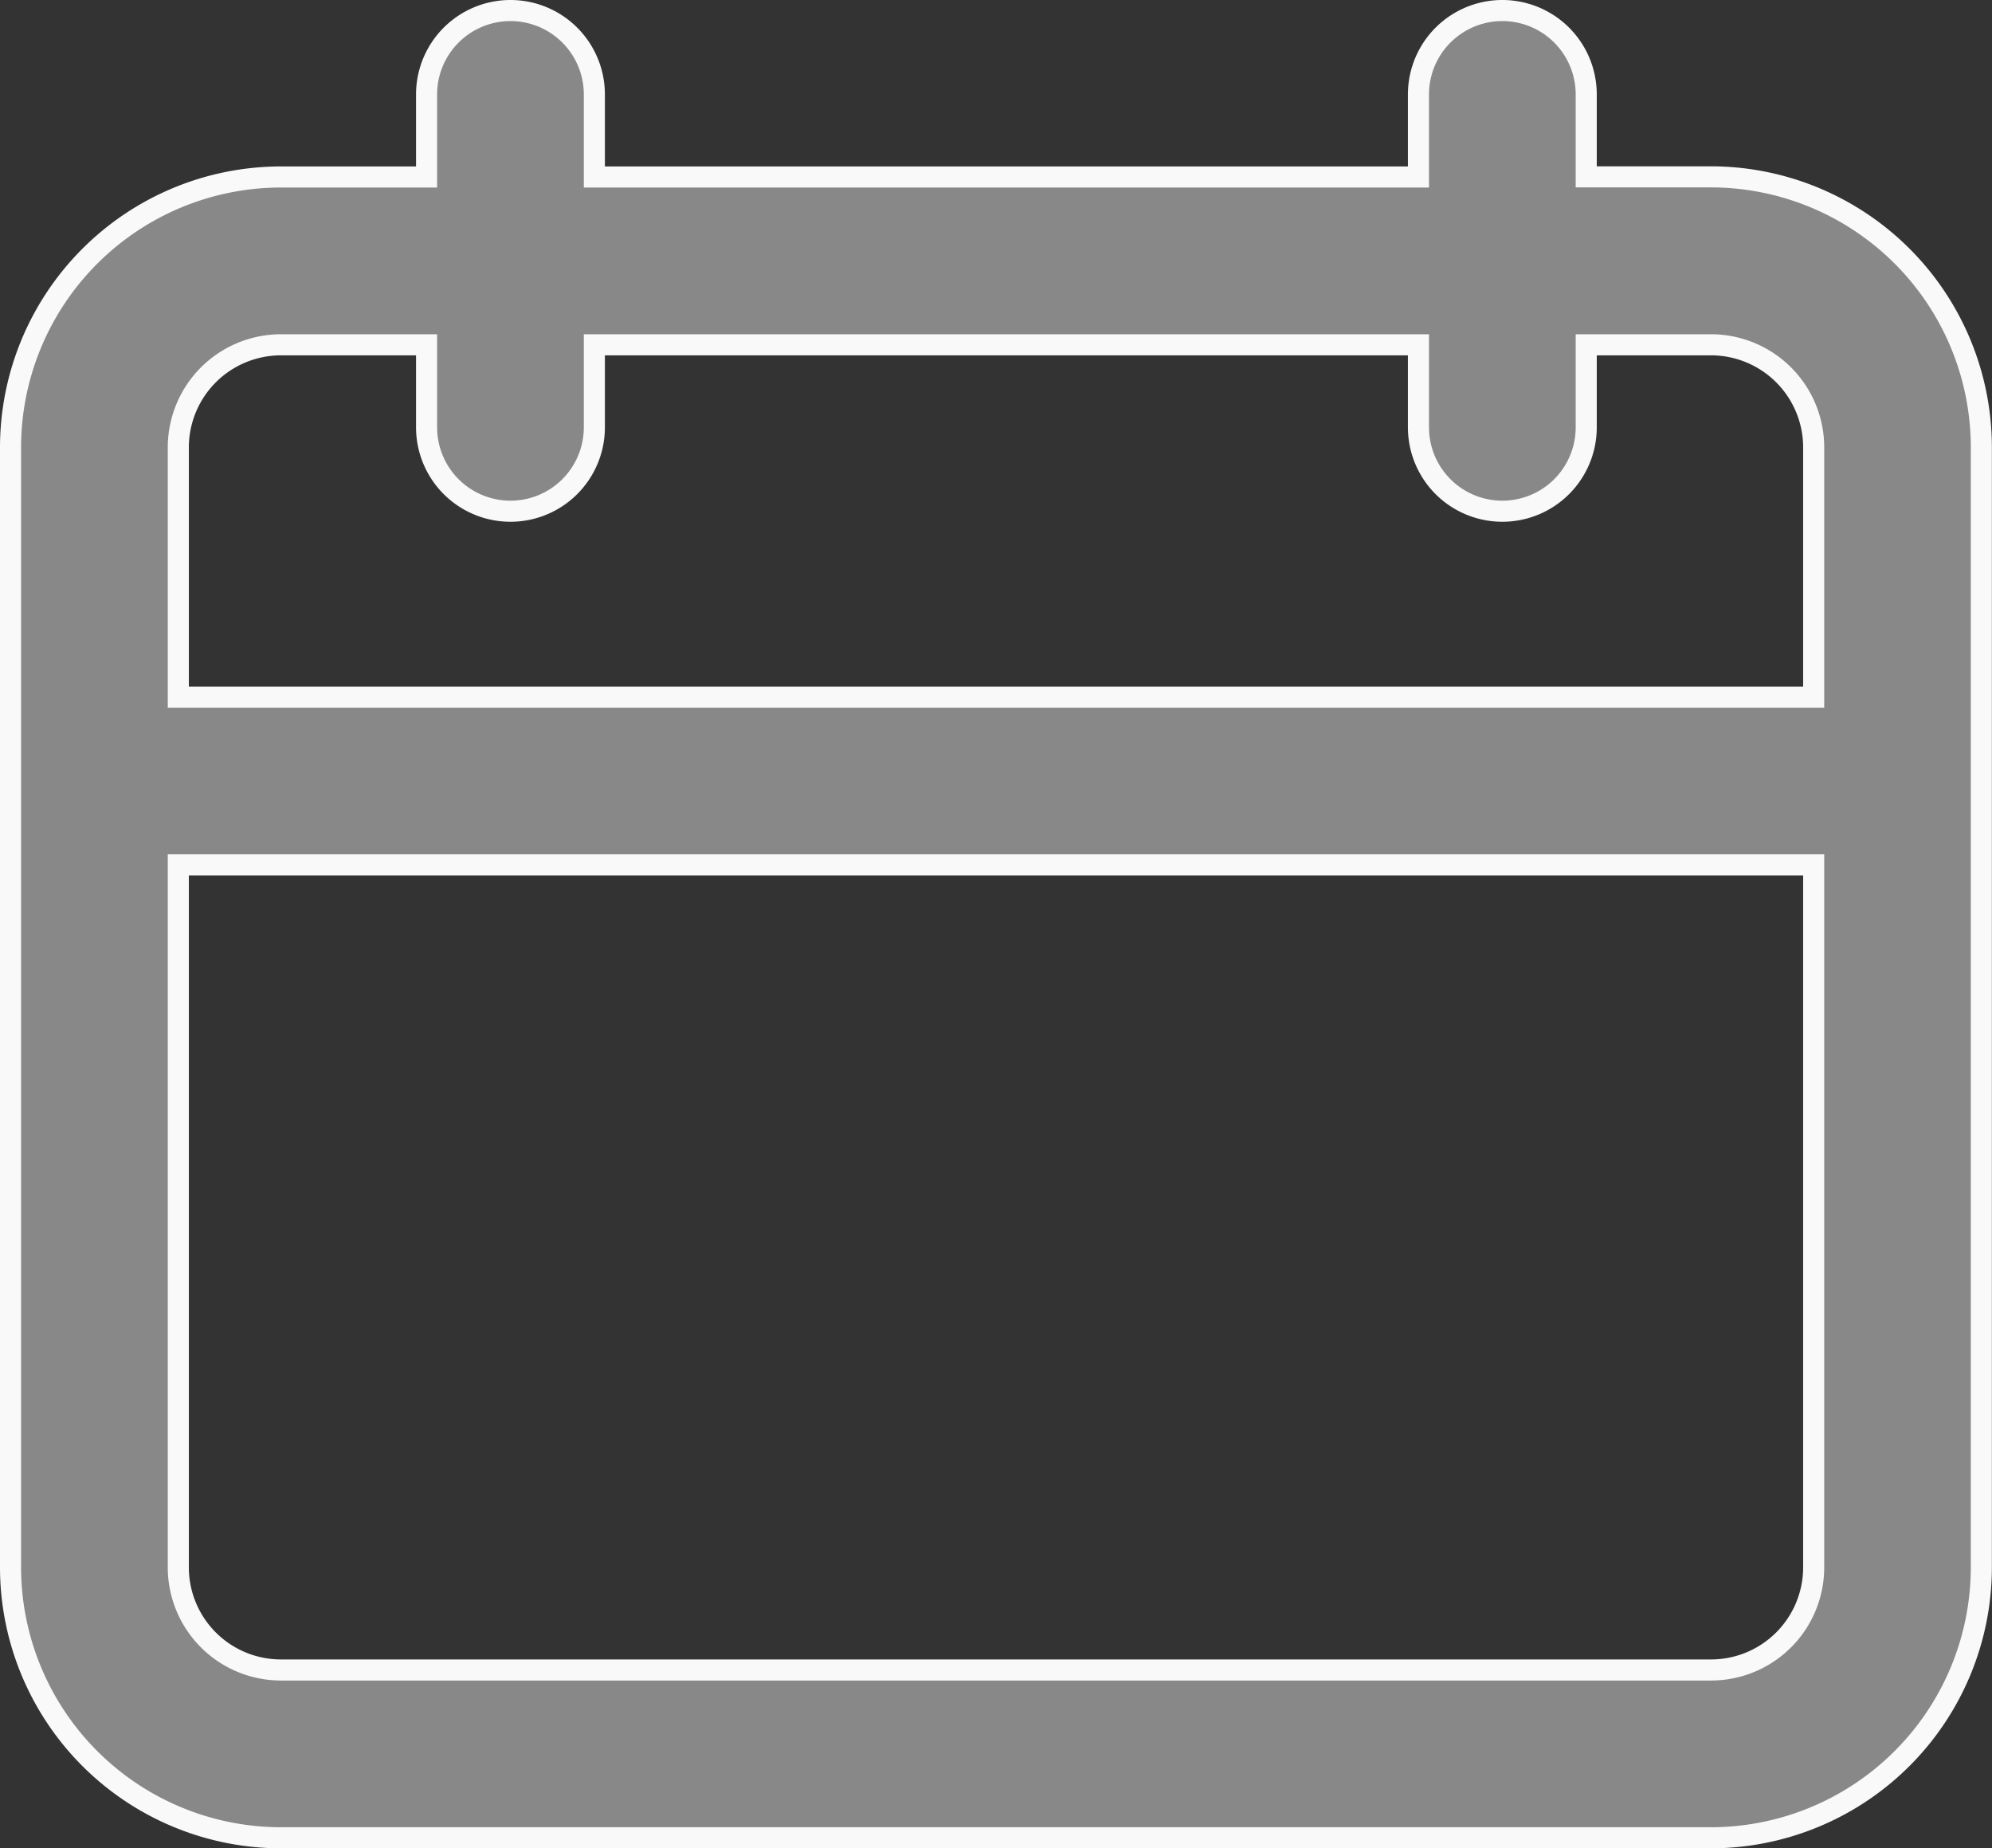 <svg xmlns="http://www.w3.org/2000/svg" width="66.156" height="61.373" viewBox="0 0 66.156 61.373">
    <rect x="0" y="0" width="66.156" height="61.373" fill="#333333" stroke="none"/>
    <g id="prefix___5ebeb884c7ce7920fe08d8dd_noun_date_1828460" data-name="5ebeb884c7ce7920fe08d8dd_noun_date_1828460" transform="translate(.35 .35)">
        <path id="prefix__Path_1717" fill="#888" stroke="#f9f9f9" stroke-width="0.7px" d="M61.151 60a2.786 2.786 0 0 0-2.786 2.786v2.741h-4.84a8.987 8.987 0 0 0-8.977 8.973v37.2a8.987 8.987 0 0 0 8.977 8.977h47.5A8.987 8.987 0 0 0 110 111.7V74.5a8.987 8.987 0 0 0-8.977-8.977h-4.145v-2.737a2.786 2.786 0 0 0-5.572 0v2.741H63.937v-2.741A2.786 2.786 0 0 0 61.151 60zm43.281 51.7a3.409 3.409 0 0 1-3.405 3.405h-47.5a3.409 3.409 0 0 1-3.407-3.405V88.37h54.312zM91.306 71.1v2.74a2.786 2.786 0 1 0 5.572 0V71.1h4.149a3.409 3.409 0 0 1 3.405 3.405V82.8H50.12v-8.3a3.409 3.409 0 0 1 3.405-3.4h4.84v2.74a2.786 2.786 0 1 0 5.572 0V71.1z" data-name="Path 1717" transform="translate(-44.548 -60)"/>
    </g>
</svg>
